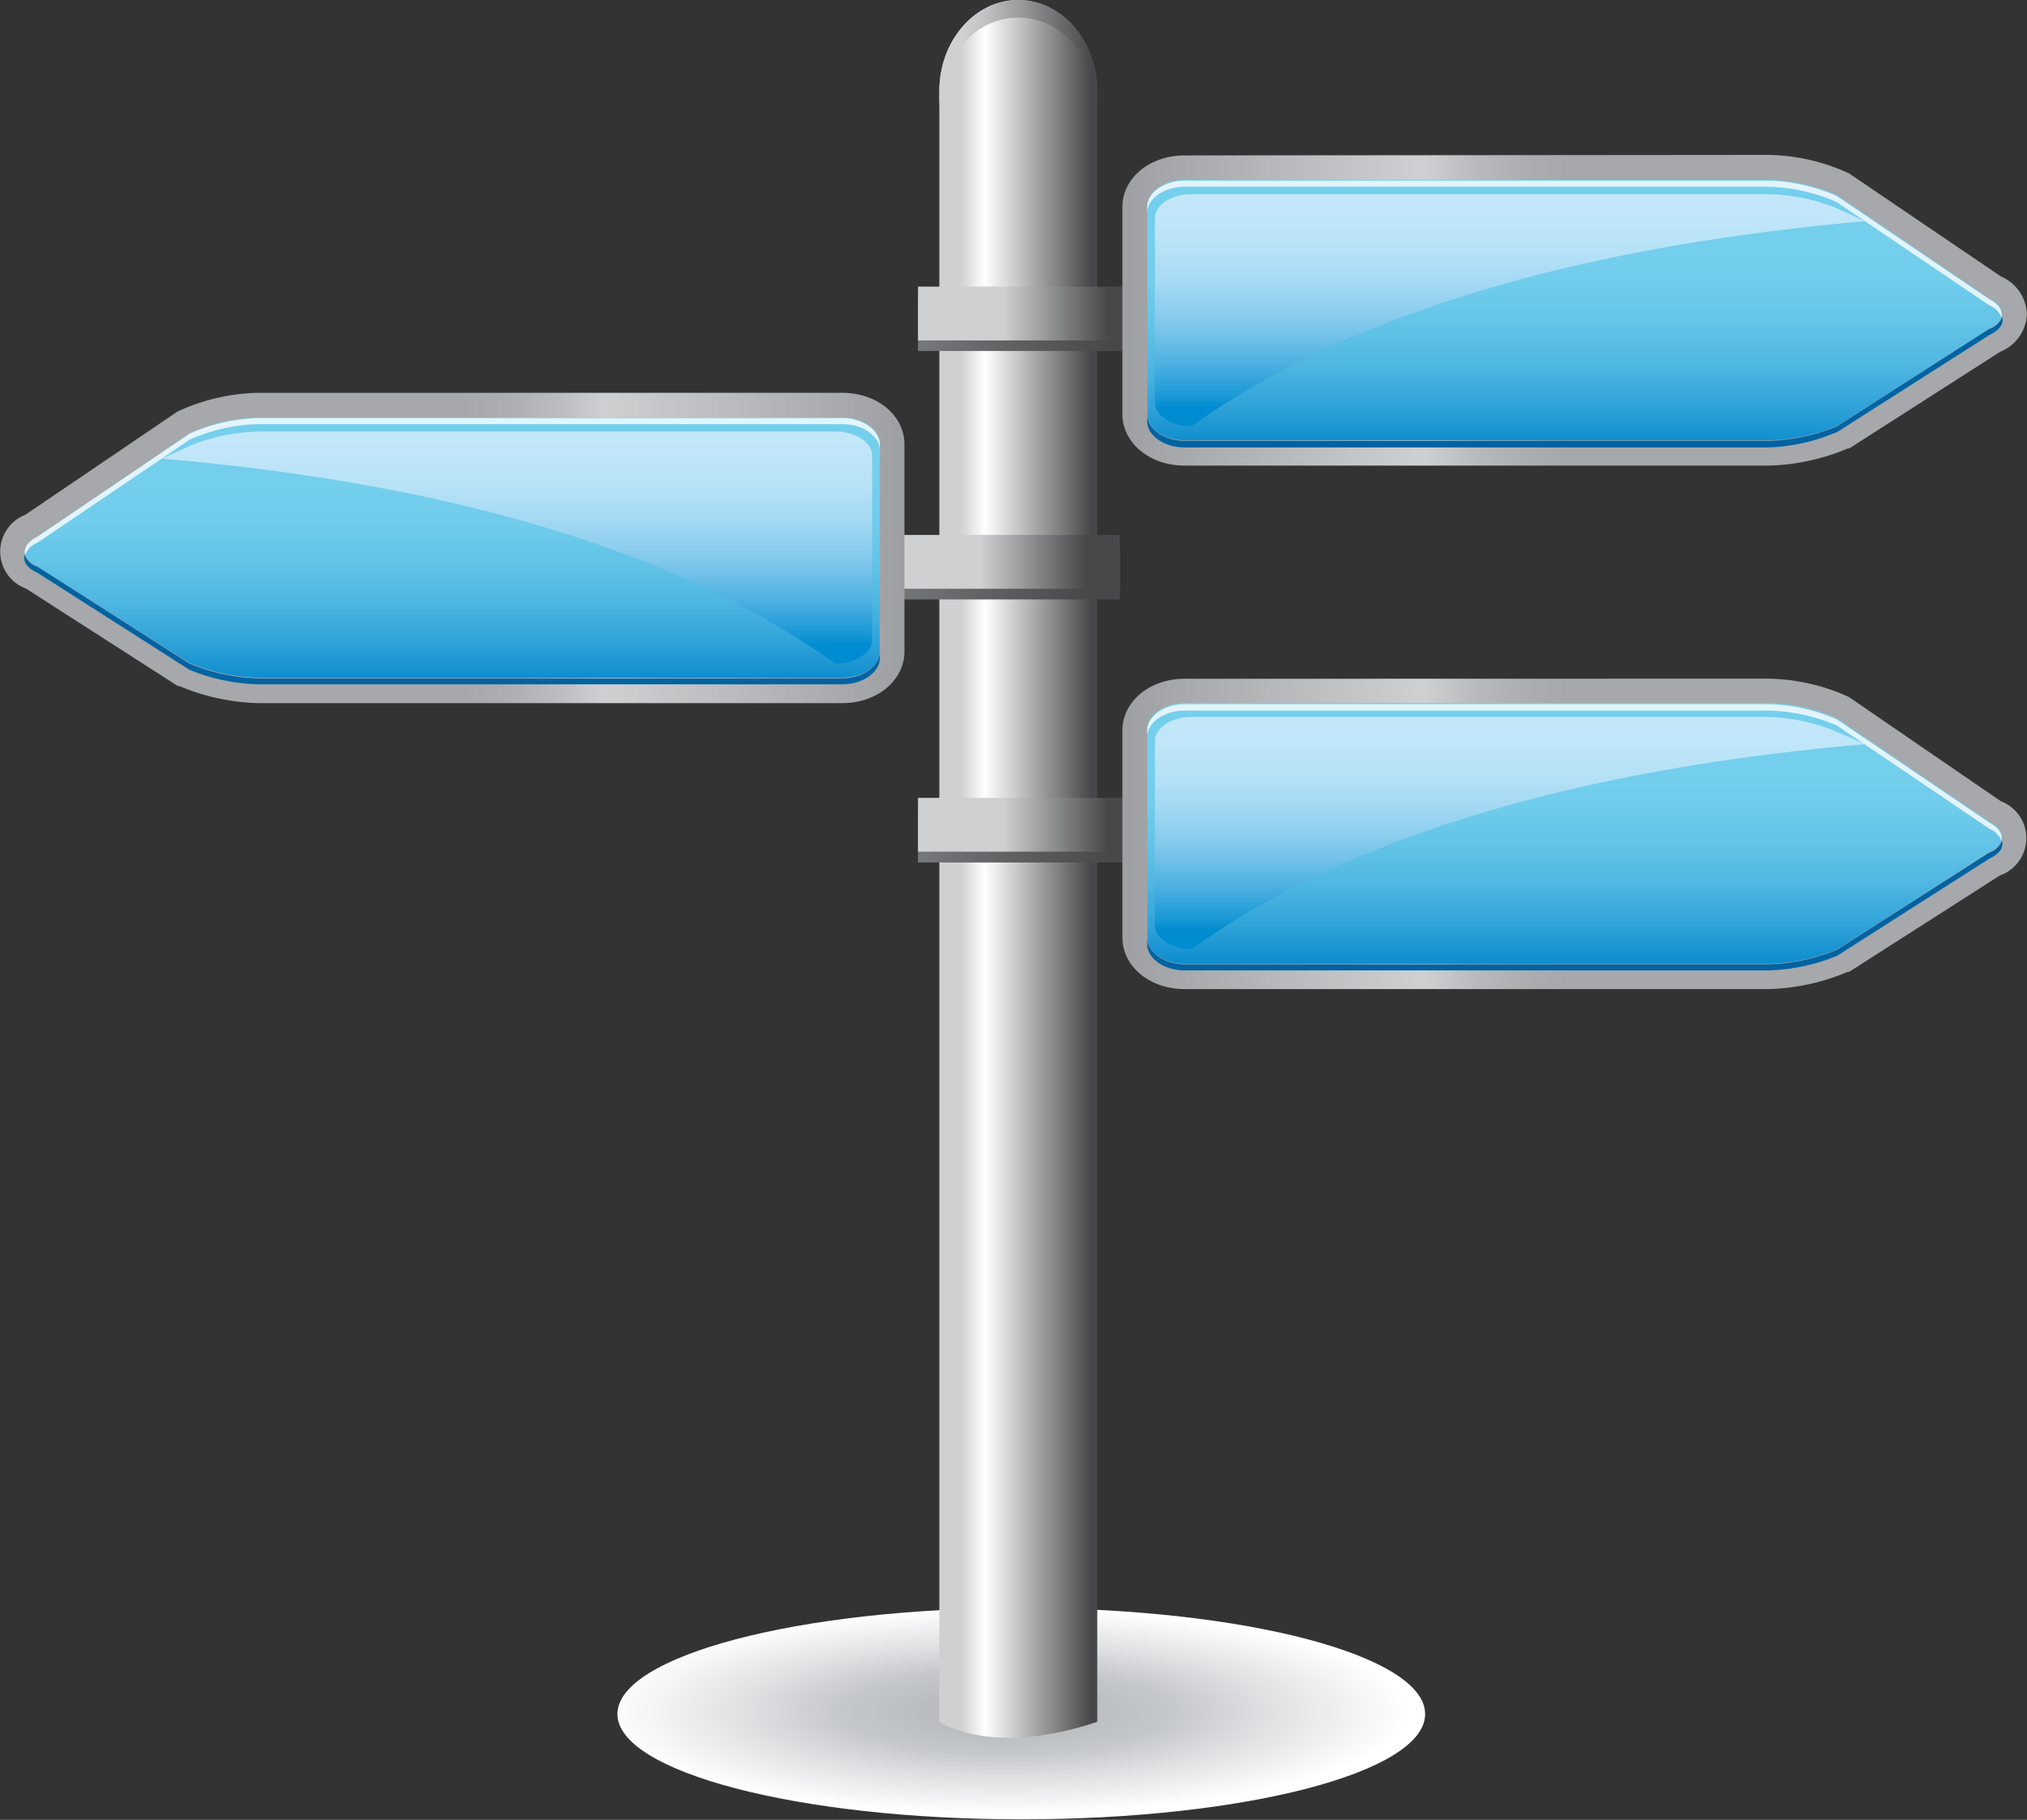 <svg xmlns="http://www.w3.org/2000/svg" xmlns:xlink="http://www.w3.org/1999/xlink" width="154.01" height="138.29" viewBox="0 0 154.01 138.29">
  <rect x="0" y="0" width="154.01" height="138.29" fill="#333333" stroke="none"/>
  <defs>
    <style>
      .cls-1 {
        fill: url(#radial-gradient);
      }

      .cls-2 {
        fill: url(#linear-gradient);
      }

      .cls-3 {
        fill: url(#linear-gradient-2);
      }

      .cls-4 {
        fill: url(#linear-gradient-3);
      }

      .cls-5 {
        fill: url(#linear-gradient-4);
      }

      .cls-6 {
        fill: url(#linear-gradient-5);
      }

      .cls-7 {
        fill: url(#linear-gradient-6);
      }

      .cls-8 {
        fill: url(#linear-gradient-7);
      }

      .cls-9 {
        fill: url(#linear-gradient-8);
      }

      .cls-10 {
        fill: url(#linear-gradient-9);
      }

      .cls-11 {
        fill: url(#linear-gradient-10);
      }

      .cls-12 {
        fill: #0063a2;
      }

      .cls-13 {
        fill: #e3f4fc;
      }

      .cls-14 {
        fill: url(#linear-gradient-11);
      }

      .cls-15 {
        fill: url(#linear-gradient-12);
      }

      .cls-16 {
        fill: url(#linear-gradient-13);
      }

      .cls-17 {
        fill: url(#linear-gradient-14);
      }

      .cls-18 {
        fill: url(#linear-gradient-15);
      }

      .cls-19 {
        fill: url(#linear-gradient-16);
      }

      .cls-20 {
        fill: url(#linear-gradient-17);
      }
    </style>
    <radialGradient id="radial-gradient" cx="360.36" cy="415.41" r="65.01" gradientTransform="translate(-92.89 80.2) scale(0.47 0.12)" gradientUnits="userSpaceOnUse">
      <stop offset="0.03" stop-color="#b1b4b7"/>
      <stop offset="0.41" stop-color="#c5c8cb"/>
      <stop offset="0.65" stop-color="#dee0e2"/>
      <stop offset="1" stop-color="#fff"/>
    </radialGradient>
    <linearGradient id="linear-gradient" x1="1043.13" y1="677.48" x2="1084.6" y2="677.48" gradientTransform="translate(-231.65 -130.04) scale(0.29)" gradientUnits="userSpaceOnUse">
      <stop offset="0.06" stop-color="#cfd0d2"/>
      <stop offset="0.18" stop-color="#cfd0d2"/>
      <stop offset="0.33" stop-color="#fff"/>
      <stop offset="1" stop-color="#48484a"/>
    </linearGradient>
    <linearGradient id="linear-gradient-2" x1="1043.17" y1="463.48" x2="1084.65" y2="463.48" gradientTransform="translate(-231.62 -130.01) scale(0.29)" gradientUnits="userSpaceOnUse">
      <stop offset="0.06" stop-color="#cfd0d2"/>
      <stop offset="0.18" stop-color="#cfd0d2"/>
      <stop offset="0.34" stop-color="#c0c1c3"/>
      <stop offset="1" stop-color="#48484a"/>
    </linearGradient>
    <linearGradient id="linear-gradient-3" x1="-3392.23" y1="-253.17" x2="-3333.43" y2="-253.17" gradientTransform="translate(1050.87 97.9) scale(0.29)" gradientUnits="userSpaceOnUse">
      <stop offset="0.06" stop-color="#7c7d80"/>
      <stop offset="1" stop-color="#48484a"/>
    </linearGradient>
    <linearGradient id="linear-gradient-4" x1="-3392.23" y1="-253.96" x2="-3333.43" y2="-253.96" gradientTransform="translate(1050.87 97.32) scale(0.29)" gradientUnits="userSpaceOnUse">
      <stop offset="0.06" stop-color="#cfd0d2"/>
      <stop offset="0.53" stop-color="#cfd0d2"/>
      <stop offset="1" stop-color="#48484a"/>
    </linearGradient>
    <linearGradient id="linear-gradient-5" x1="-3392.23" y1="-214.93" x2="-3333.43" y2="-214.93" gradientTransform="translate(1050.87 125.69) scale(0.29)" xlink:href="#linear-gradient-3"/>
    <linearGradient id="linear-gradient-6" x1="-3392.23" y1="-215.73" x2="-3333.43" y2="-215.73" gradientTransform="translate(1050.87 125.11) scale(0.29)" xlink:href="#linear-gradient-4"/>
    <linearGradient id="linear-gradient-7" x1="-3393.87" y1="-234.6" x2="-3335.09" y2="-234.6" gradientTransform="translate(1049.67 111.4) scale(0.29)" xlink:href="#linear-gradient-3"/>
    <linearGradient id="linear-gradient-8" x1="-3393.87" y1="-235.39" x2="-3335.09" y2="-235.39" gradientTransform="translate(1049.67 110.82) scale(0.29)" xlink:href="#linear-gradient-4"/>
    <linearGradient id="linear-gradient-9" x1="-12.78" y1="400.12" x2="-48.2" y2="400.12" gradientTransform="translate(131.46 -316.06) scale(0.95)" gradientUnits="userSpaceOnUse">
      <stop offset="0.01" stop-color="#a6a8ab"/>
      <stop offset="0.1" stop-color="#abadb0"/>
      <stop offset="0.22" stop-color="#babbbe"/>
      <stop offset="0.33" stop-color="#cfd0d2"/>
      <stop offset="1" stop-color="#9ea0a3"/>
    </linearGradient>
    <linearGradient id="linear-gradient-10" x1="1196.26" y1="-247.38" x2="1196.26" y2="-348.04" gradientTransform="translate(-77.49 114.01) scale(0.16)" gradientUnits="userSpaceOnUse">
      <stop offset="0.01" stop-color="#0083ca"/>
      <stop offset="0.05" stop-color="#0989cd"/>
      <stop offset="0.25" stop-color="#2fa2d8"/>
      <stop offset="0.44" stop-color="#4db6e1"/>
      <stop offset="0.64" stop-color="#63c4e7"/>
      <stop offset="0.82" stop-color="#70cceb"/>
      <stop offset="1" stop-color="#74cfec"/>
    </linearGradient>
    <linearGradient id="linear-gradient-11" x1="-177.09" y1="399.86" x2="-177.09" y2="353.02" gradientTransform="matrix(-0.59, 0, 0, 0.38, 10.45, -81.06)" gradientUnits="userSpaceOnUse">
      <stop offset="0.01" stop-color="#008cd1"/>
      <stop offset="0.06" stop-color="#1998d6"/>
      <stop offset="0.18" stop-color="#46ade0"/>
      <stop offset="0.3" stop-color="#6dbfe8"/>
      <stop offset="0.42" stop-color="#8dceee"/>
      <stop offset="0.55" stop-color="#a5d9f4"/>
      <stop offset="0.68" stop-color="#b6e2f7"/>
      <stop offset="0.83" stop-color="#c1e6f9"/>
      <stop offset="1" stop-color="#c4e8fa"/>
    </linearGradient>
    <linearGradient id="linear-gradient-12" x1="-59.81" y1="393.59" x2="-95.23" y2="393.59" gradientTransform="matrix(-0.95, 0, 0, 0.95, -22.05, -331.61)" xlink:href="#linear-gradient-9"/>
    <linearGradient id="linear-gradient-13" x1="925.65" y1="-284.92" x2="925.65" y2="-385.59" gradientTransform="matrix(-0.16, 0, 0, 0.16, 186.9, 98.46)" xlink:href="#linear-gradient-10"/>
    <linearGradient id="linear-gradient-14" x1="-101.36" y1="383.71" x2="-101.36" y2="336.87" gradientTransform="translate(98.96 -96.61) scale(0.59 0.38)" xlink:href="#linear-gradient-11"/>
    <linearGradient id="linear-gradient-15" x1="-12.78" y1="388.17" x2="-48.2" y2="388.17" gradientTransform="translate(131.46 -344.51) scale(0.95)" xlink:href="#linear-gradient-9"/>
    <linearGradient id="linear-gradient-16" x1="1196.26" y1="-316.11" x2="1196.26" y2="-416.77" gradientTransform="translate(-77.49 85.56) scale(0.16)" xlink:href="#linear-gradient-10"/>
    <linearGradient id="linear-gradient-17" x1="-177.09" y1="370.3" x2="-177.09" y2="323.46" gradientTransform="matrix(-0.59, 0, 0, 0.38, 10.45, -109.51)" xlink:href="#linear-gradient-11"/>
  </defs>
  <title>Asset 15street</title>
  <g id="Layer_2" data-name="Layer 2">
    <g id="Layer_1-2" data-name="Layer 1">
      <g>
        <path class="cls-1" d="M108.28,130.25c0,4.44-13.74,8-30.68,8s-30.69-3.6-30.69-8,13.74-8.06,30.69-8.06S108.28,125.8,108.28,130.25Z"/>
        <g>
          <g>
            <path class="cls-2" d="M77.37,0c-3.31,0-6,3.1-6,6.92V130.84s3.89,2.72,12,0V6.92C83.37,3.1,80.68,0,77.37,0Z"/>
            <path class="cls-3" d="M77.37,0c-3.31,0-6,3.1-6,6.92V8.25c0-3.82,2.69-6.92,6-6.92s6,3.1,6,6.92V6.92C83.37,3.1,80.68,0,77.37,0Z"/>
          </g>
          <g>
            <rect class="cls-4" x="69.75" y="22.58" width="17.01" height="4.09"/>
            <rect class="cls-5" x="69.75" y="21.78" width="17.01" height="4.09"/>
          </g>
          <g>
            <rect class="cls-6" x="69.75" y="61.45" width="17.01" height="4.09"/>
            <rect class="cls-7" x="69.75" y="60.63" width="17.01" height="4.09"/>
          </g>
          <g>
            <rect class="cls-8" x="68.08" y="41.46" width="17.01" height="4.09"/>
            <rect class="cls-9" x="68.08" y="40.65" width="17.01" height="4.09"/>
          </g>
          <g>
            <path class="cls-10" d="M90,51.58c-2.65,0-4.72,1.73-4.72,3.92V71.24c0,2.2,2.07,3.92,4.72,3.92h44.39a16.47,16.47,0,0,0,6-1.31l.11,0,11.6-7.42-.2.11a3,3,0,0,0,.08-5.67l.21.13L140.53,53l-.1-.06a15.39,15.39,0,0,0-6-1.37Z"/>
            <path class="cls-11" d="M87.18,71.24c0,1.12,1.28,2,2.84,2h44.39a14.66,14.66,0,0,0,5.21-1.12l11.51-7.37c1.31-.61,1.33-1.65.05-2.29l-11.6-7.87a13.59,13.59,0,0,0-5.17-1.17H90c-1.56,0-2.84.92-2.84,2Z"/>
            <path class="cls-12" d="M90,73.28h44.39a14.66,14.66,0,0,0,5.21-1.12l11.51-7.35a1.63,1.63,0,0,0,1-.92c.14.5-.18,1-1,1.38l-11.51,7.35a14.66,14.66,0,0,1-5.21,1.12H90c-1.56,0-2.84-.92-2.84-2v-.46C87.18,72.36,88.46,73.28,90,73.28Z"/>
            <path class="cls-13" d="M90,53.51h44.39a13.77,13.77,0,0,1,5.17,1.16l11.6,7.85c.75.38,1,.89.91,1.37a1.66,1.66,0,0,0-.91-.91l-11.6-7.85A13.77,13.77,0,0,0,134.41,54H90c-1.56,0-2.84.91-2.84,2v-.46C87.18,54.42,88.46,53.51,90,53.51Z"/>
            <path class="cls-14" d="M139.38,55.53a14.52,14.52,0,0,0-5.09-1.05H90.55c-1.54,0-2.8.82-2.8,1.82v14c0,1,1.25,1.82,2.79,1.82,10.32-7.4,26.39-13.42,51.17-15.57Z"/>
          </g>
          <g>
            <path class="cls-15" d="M64,29.85c2.65,0,4.72,1.72,4.72,3.92V49.5c0,2.2-2.07,3.93-4.72,3.93H19.6a16.42,16.42,0,0,1-6-1.31l-.11,0L1.86,44.65l.21.11A3,3,0,0,1,2,39.09l-.21.12,11.7-7.94.11-.05a15.35,15.35,0,0,1,6-1.37Z"/>
            <path class="cls-16" d="M66.83,49.5c0,1.13-1.28,2-2.85,2H19.6a14.51,14.51,0,0,1-5.22-1.13L2.87,43.06c-1.31-.62-1.32-1.65,0-2.29l11.6-7.87a13.54,13.54,0,0,1,5.17-1.17H64c1.57,0,2.85.92,2.85,2Z"/>
            <path class="cls-12" d="M64,51.55H19.59a14.5,14.5,0,0,1-5.21-1.13L2.87,43.08a1.61,1.61,0,0,1-1-.92c-.15.49.17,1,1,1.38l11.51,7.35A14.71,14.71,0,0,0,19.59,52H64c1.57,0,2.85-.92,2.85-2v-.46C66.83,50.63,65.55,51.55,64,51.55Z"/>
            <path class="cls-13" d="M64,31.77H19.6a13.73,13.73,0,0,0-5.17,1.17L2.83,40.79c-.76.38-1.06.89-.91,1.37a1.6,1.6,0,0,1,.91-.91l11.6-7.85a13.73,13.73,0,0,1,5.17-1.17H64c1.57,0,2.85.92,2.85,2v-.46C66.83,32.69,65.55,31.77,64,31.77Z"/>
            <path class="cls-17" d="M14.62,33.79a14.8,14.8,0,0,1,5.1-1H63.46c1.54,0,2.8.82,2.8,1.82v14c0,1-1.25,1.81-2.79,1.82C53.14,43,37.08,37,12.3,34.85Z"/>
          </g>
          <g>
            <path class="cls-18" d="M90,11.81c-2.65,0-4.72,1.72-4.72,3.91V31.46c0,2.2,2.07,3.92,4.72,3.92h44.39a16.46,16.46,0,0,0,6-1.3l.11,0,11.6-7.43-.2.11A3.22,3.22,0,0,0,154,23.9,3.21,3.21,0,0,0,152,21l.21.13-11.7-7.94-.1-.05a15.22,15.22,0,0,0-6-1.37Z"/>
            <path class="cls-19" d="M87.18,31.46c0,1.12,1.28,2,2.84,2h44.39a14.45,14.45,0,0,0,5.21-1.12L151.13,25c1.31-.62,1.33-1.65.05-2.3l-11.6-7.87a13.77,13.77,0,0,0-5.17-1.16H90c-1.56,0-2.84.91-2.84,2Z"/>
            <path class="cls-12" d="M90,33.5h44.39a14.45,14.45,0,0,0,5.21-1.12L151.13,25a1.62,1.62,0,0,0,1-.91c.14.49-.18,1-1,1.38l-11.51,7.34A14.45,14.45,0,0,1,134.41,34H90c-1.56,0-2.84-.91-2.84-2v-.46C87.18,32.59,88.46,33.5,90,33.5Z"/>
            <path class="cls-13" d="M90,13.73h44.39a13.59,13.59,0,0,1,5.17,1.17l11.6,7.85c.75.37,1,.88.91,1.37a1.6,1.6,0,0,0-.91-.91l-11.6-7.85a13.59,13.59,0,0,0-5.17-1.17H90c-1.56,0-2.84.92-2.84,2v-.47C87.18,14.64,88.46,13.73,90,13.73Z"/>
            <path class="cls-20" d="M139.38,15.75a14.75,14.75,0,0,0-5.09-1H90.55c-1.54,0-2.8.82-2.8,1.82v14c0,1,1.25,1.81,2.79,1.82C100.86,25,116.93,19,141.71,16.81Z"/>
          </g>
        </g>
      </g>
    </g>
  </g>
</svg>
